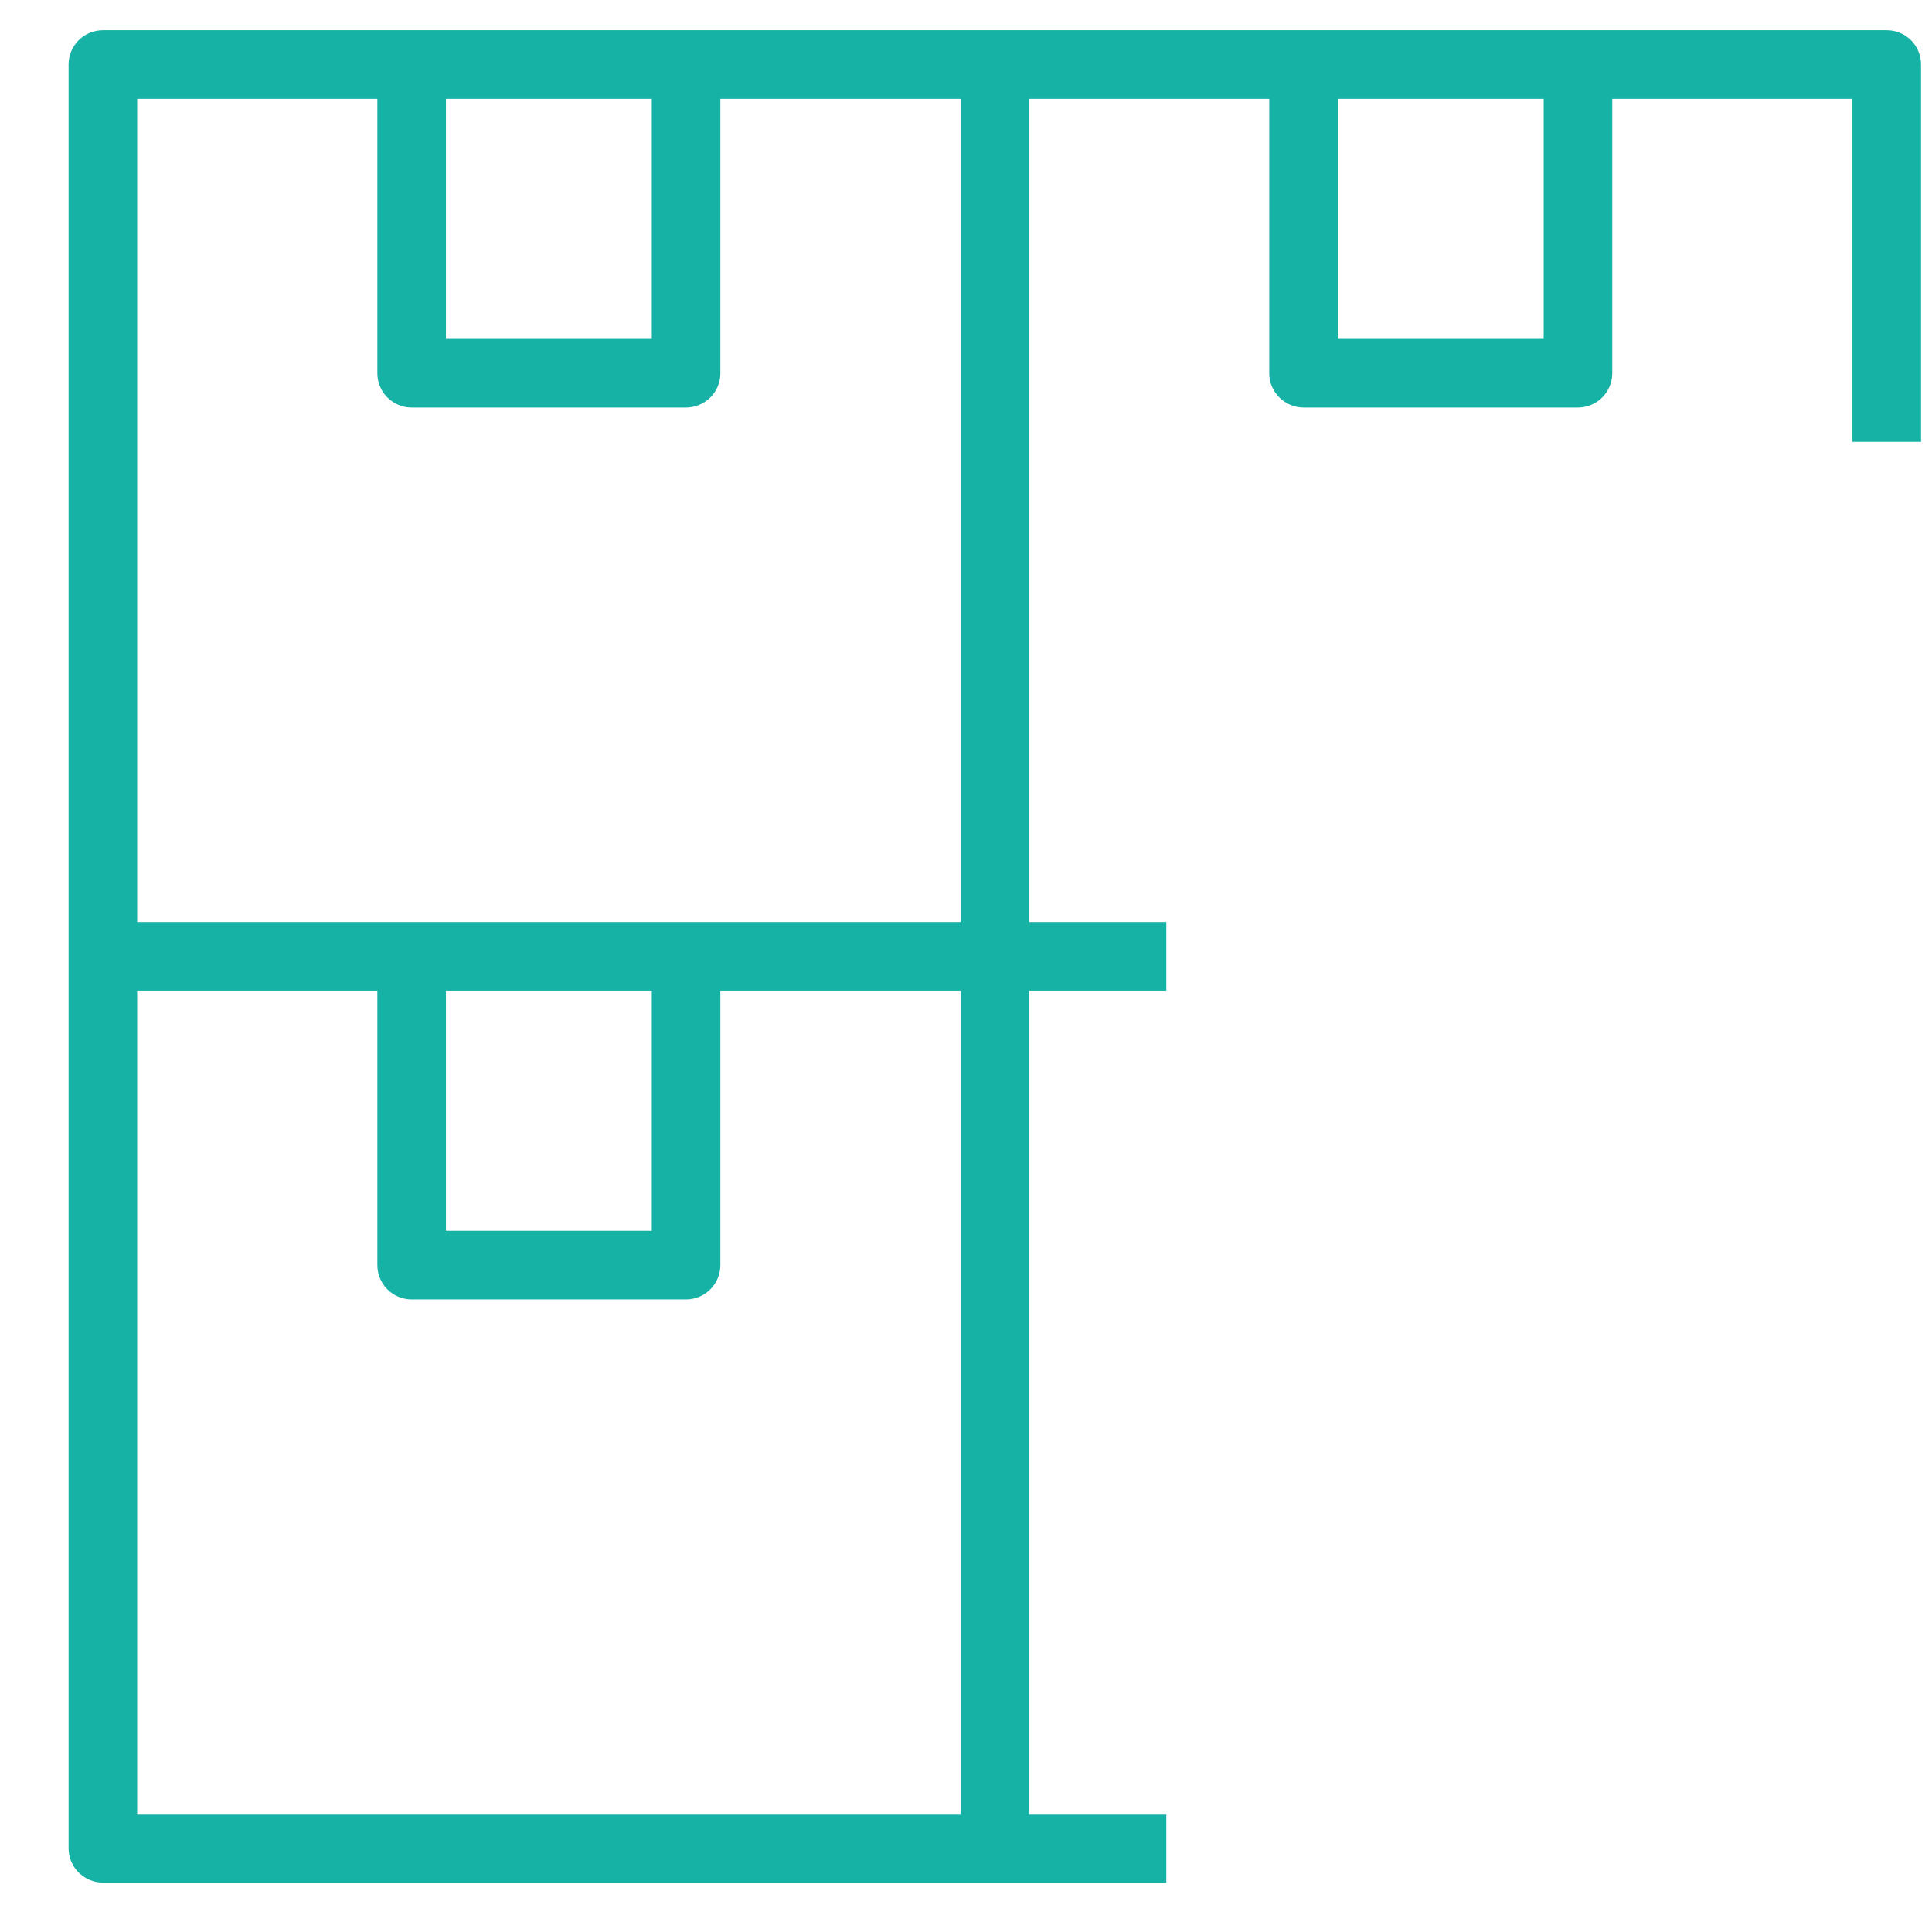 <svg width="22" height="22" viewBox="0 0 22 22" fill="none" xmlns="http://www.w3.org/2000/svg">
<path d="M11.719 1.125H14.453V4.25C14.453 4.354 14.494 4.453 14.568 4.526C14.641 4.599 14.74 4.641 14.844 4.641H17.969C18.072 4.641 18.172 4.599 18.245 4.526C18.318 4.453 18.359 4.354 18.359 4.25V1.125H21.094V5.031H21.875V0.734C21.875 0.631 21.834 0.531 21.761 0.458C21.687 0.385 21.588 0.344 21.484 0.344H1.172C1.068 0.344 0.969 0.385 0.896 0.458C0.822 0.531 0.781 0.631 0.781 0.734V21.047C0.781 21.151 0.822 21.25 0.896 21.323C0.969 21.396 1.068 21.438 1.172 21.438H13.281V20.656H11.719V11.281H13.281V10.5H11.719V1.125ZM17.578 3.859H15.234V1.125H17.578V3.859ZM5.078 1.125H7.422V3.859H5.078V1.125ZM4.297 1.125V4.25C4.297 4.354 4.338 4.453 4.411 4.526C4.485 4.599 4.584 4.641 4.688 4.641H7.812C7.916 4.641 8.015 4.599 8.089 4.526C8.162 4.453 8.203 4.354 8.203 4.25V1.125H10.938V10.5H1.562V1.125H4.297ZM5.078 11.281H7.422V14.016H5.078V11.281ZM10.938 20.656H1.562V11.281H4.297V14.406C4.297 14.51 4.338 14.609 4.411 14.682C4.485 14.756 4.584 14.797 4.688 14.797H7.812C7.916 14.797 8.015 14.756 8.089 14.682C8.162 14.609 8.203 14.51 8.203 14.406V11.281H10.938V20.656Z" fill="#17B2A6"/>
</svg>
